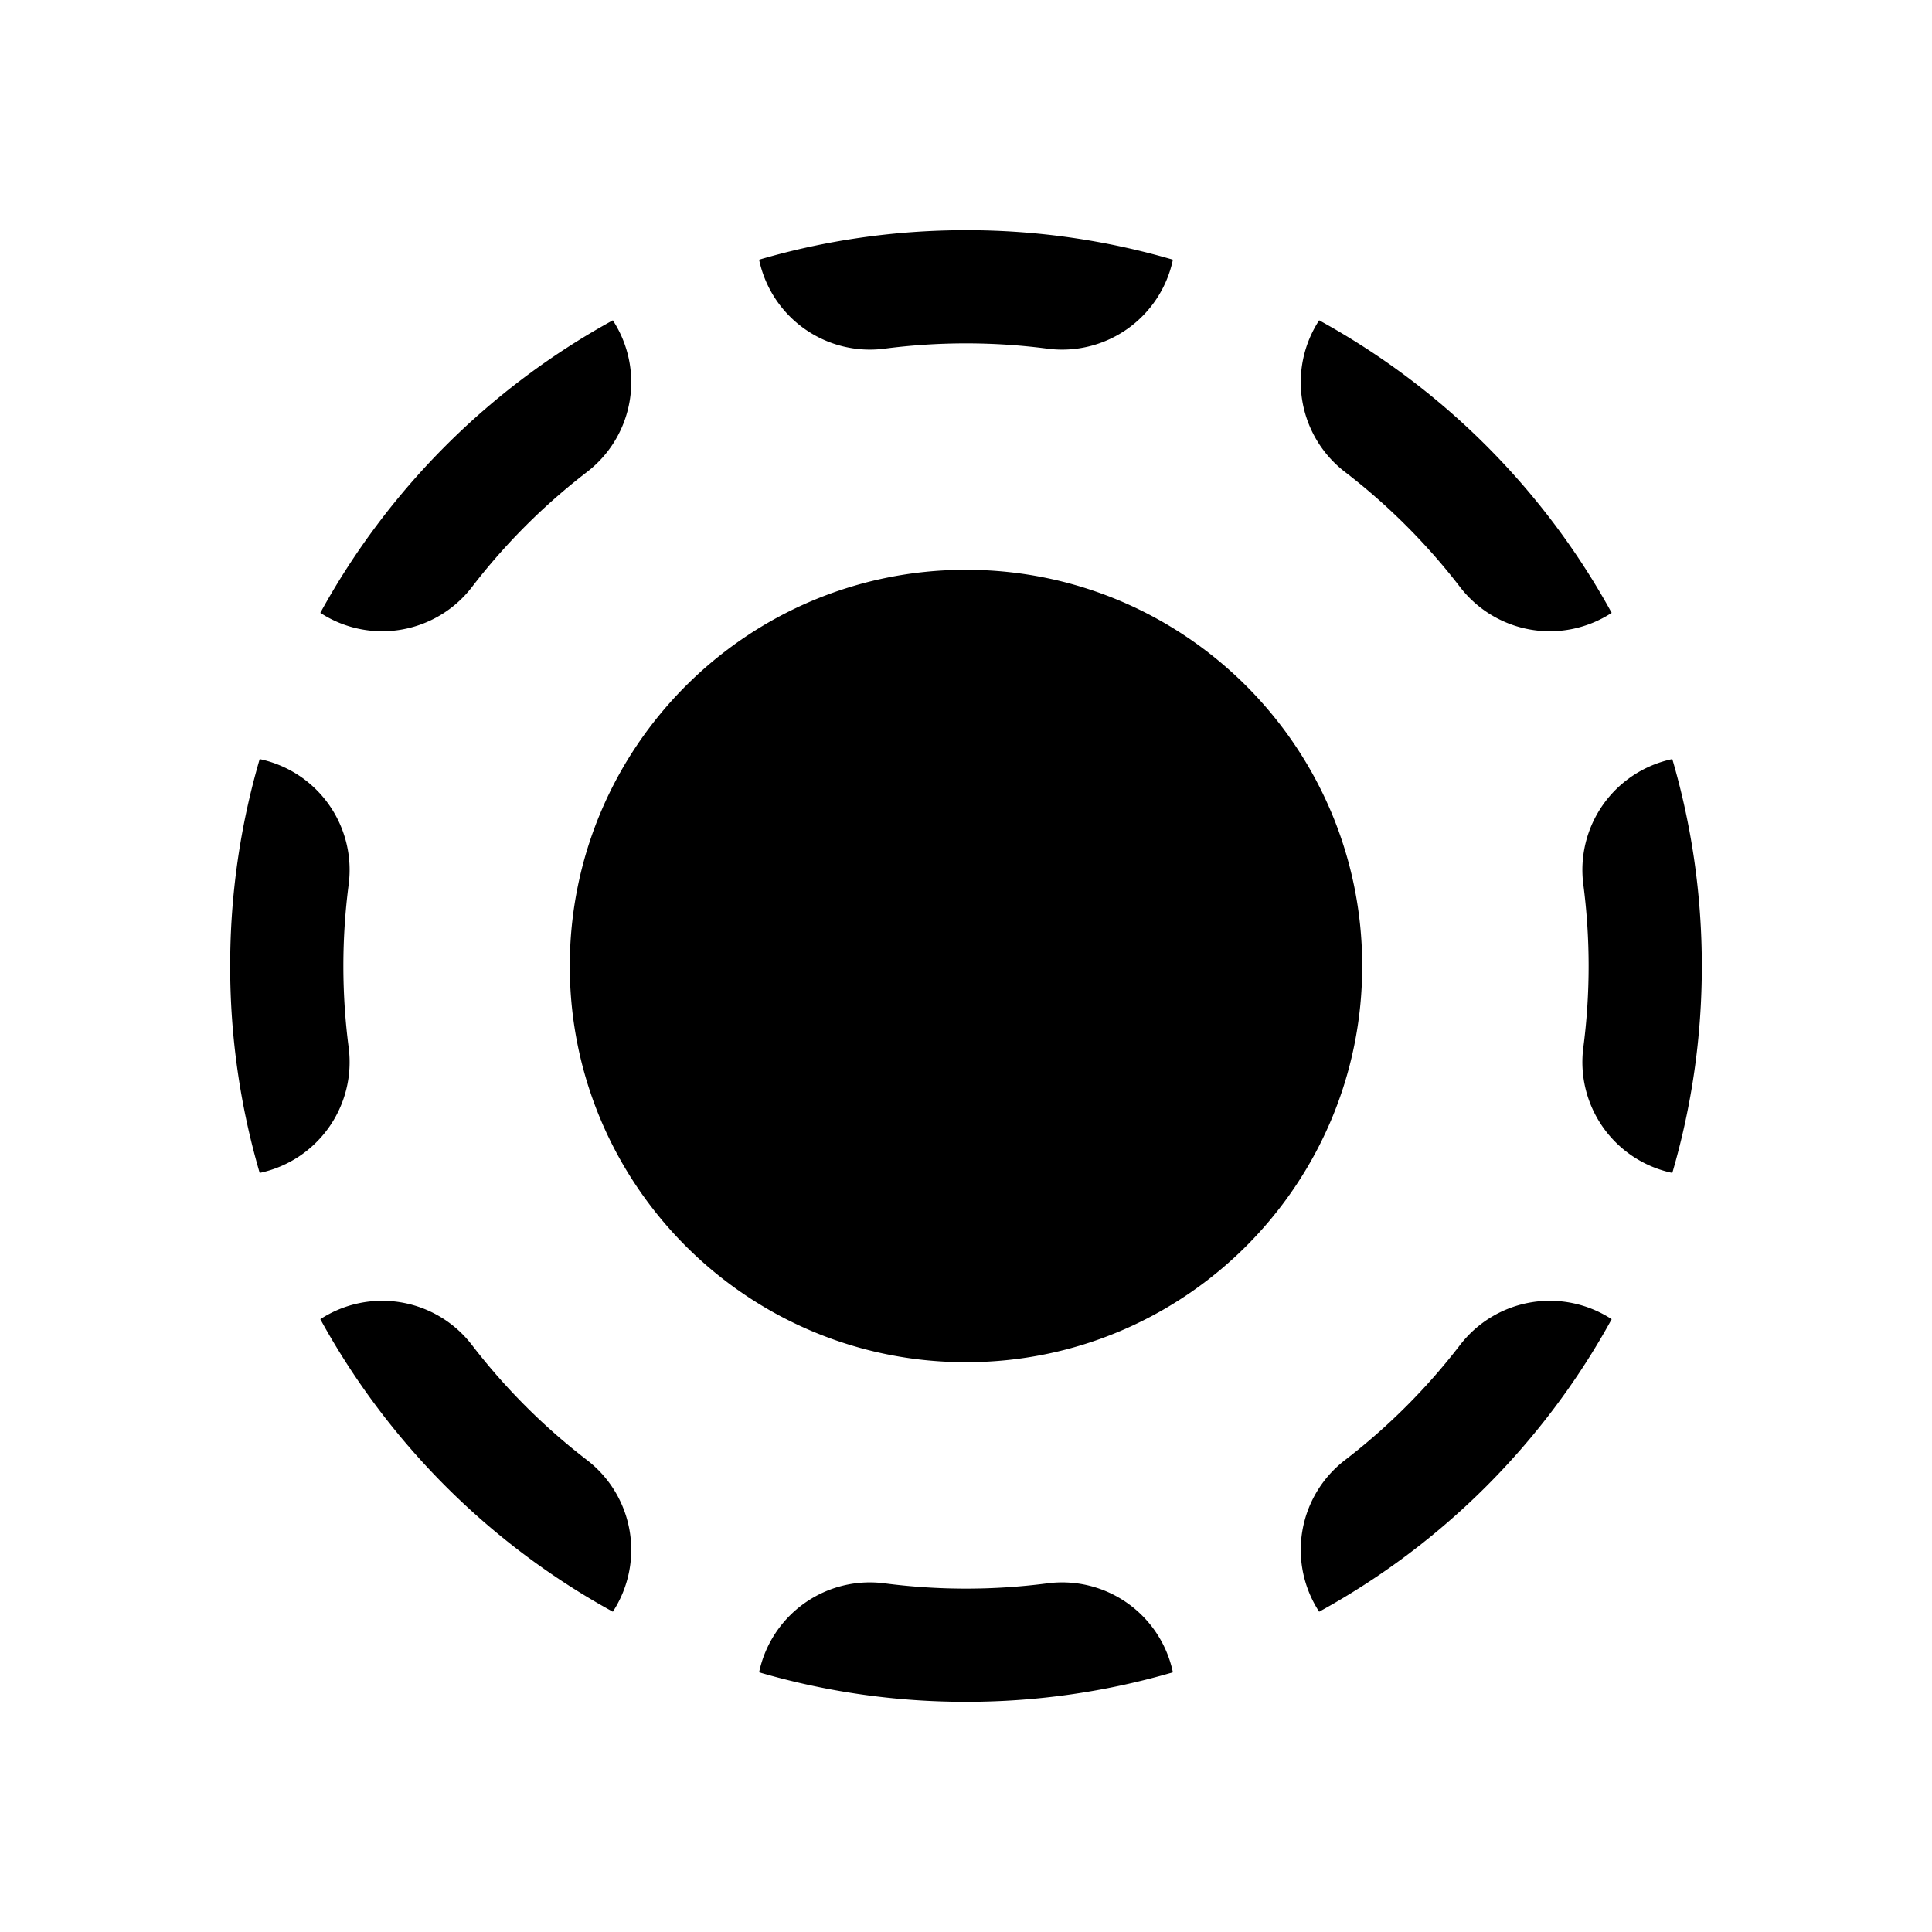 <svg xmlns="http://www.w3.org/2000/svg" viewBox="0 0 512 512"><path d="M361 256c0 57.99-47.01 105-105 105s-105-47.01-105-105 47.01-105 105-105 105 47.01 105 105ZM201.17 443.18a30 30 0 0 1 33.24-23.58A167 167 0 0 0 256 421v30a194.9 194.9 0 0 1-54.83-7.82Zm76.42-23.58a30 30 0 0 1 33.24 23.58A195.07 195.07 0 0 1 256 451v-30a167 167 0 0 0 21.59-1.4Zm-192.7-70a30 30 0 0 1 40.18 6.84 166.16 166.16 0 0 0 30.5 30.5 30 30 0 0 1 6.84 40.18 195.9 195.9 0 0 1-77.52-77.52Zm302.04 6.84a30 30 0 0 1 40.18-6.84 195.9 195.9 0 0 1-77.52 77.52 30 30 0 0 1 6.84-40.18 166.16 166.16 0 0 0 30.5-30.5ZM61 256a194.9 194.9 0 0 1 7.82-54.83 30 30 0 0 1 23.58 33.24 166.85 166.85 0 0 0 0 43.18 30 30 0 0 1-23.58 33.24A195.06 195.06 0 0 1 61 256Zm390 0a194.9 194.9 0 0 1-7.82 54.83 30 30 0 0 1-23.58-33.24 167 167 0 0 0 0-43.18 30 30 0 0 1 23.58-33.24c5.09 17.4 7.82 35.8 7.82 54.83ZM162.41 84.89a30 30 0 0 1-6.84 40.18 166.16 166.16 0 0 0-30.5 30.5 30 30 0 0 1-40.18 6.84 195.9 195.9 0 0 1 77.52-77.52Zm187.18 0a195.9 195.9 0 0 1 77.52 77.52 30 30 0 0 1-40.18-6.84 166.16 166.16 0 0 0-30.5-30.5 30 30 0 0 1-6.84-40.18ZM256 61a194.9 194.9 0 0 1 54.83 7.82 30 30 0 0 1-33.24 23.58 166.85 166.85 0 0 0-43.18 0 30 30 0 0 1-33.24-23.58C218.57 63.73 236.97 61 256 61Z"/></svg>